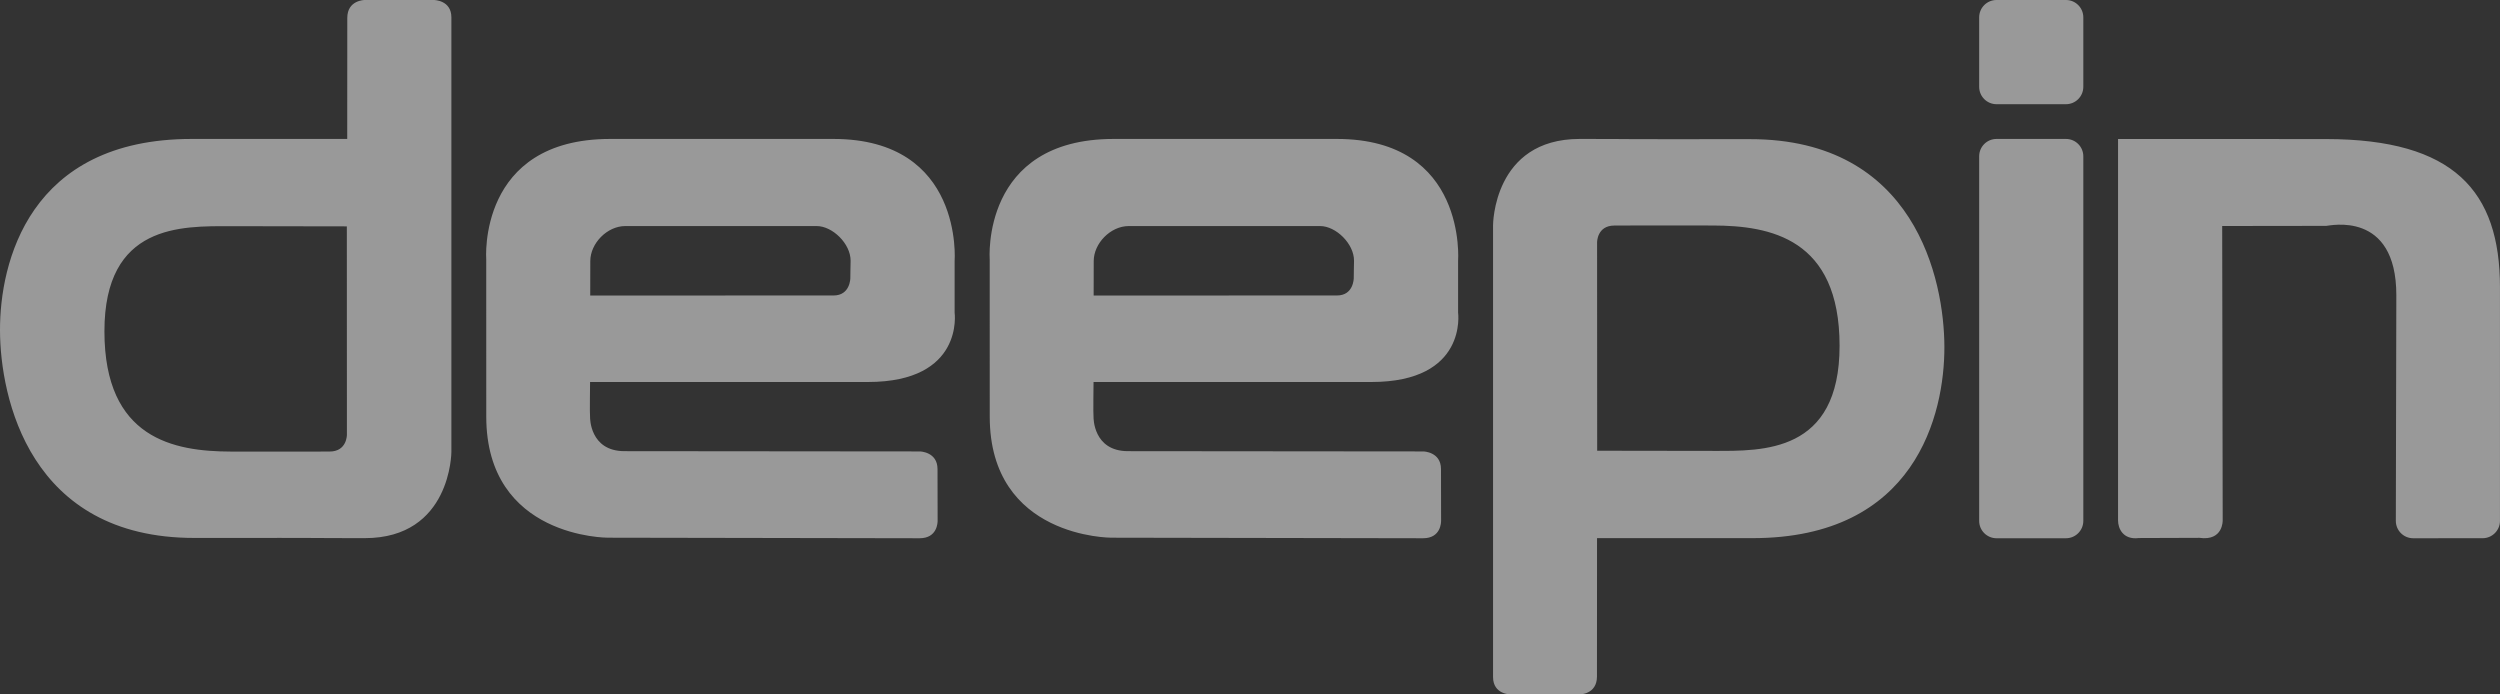 <?xml version="1.0" encoding="UTF-8"?>
<svg width="144px" height="40px" viewBox="0 0 144 40" version="1.1" xmlns="http://www.w3.org/2000/svg" xmlns:xlink="http://www.w3.org/1999/xlink">
    <rect x="0" y="0" width="144" height="40" fill="#333333" stroke="none"/>
    <!-- Generator: Sketch 46.2 (44496) - http://www.bohemiancoding.com/sketch -->
    <title>logo</title>
    <desc>Created with Sketch.</desc>
    <defs></defs>
    <g id="Page-1" stroke="none" stroke-width="1" fill="none" fill-rule="evenodd" fill-opacity="0.5">
        <g id="登录" transform="translate(-48, -1007)" fill="#FFFFFF">
            <path d="M100.97,1038.003 C102.002,1038.003 102.008,1037.08 102.007,1036.987 C102.006,1036.64 102.001,1034.368 102.001,1034.019 C102.001,1033.019 100.986,1033.003 100.986,1033.003 C100.986,1033.003 85.243,1032.987 83.972,1032.987 C81.957,1032.987 81.988,1031.037 81.988,1031.037 C81.962,1030.91 81.989,1029.003 81.988,1029.003 L97.994,1029.003 C103.548,1029.003 102.986,1025.003 102.986,1025.003 C102.986,1022.486 102.986,1024.66 102.986,1022.039 C102.986,1022.039 103.528,1015.003 96.002,1015.003 L83.148,1015.003 C75.488,1015.003 76.007,1021.946 76.007,1021.946 C76.007,1025.705 76.009,1026.049 76.009,1030.995 C76.009,1038.003 83.019,1037.971 83.019,1037.971 M81.997,1024.022 C81.997,1024.022 82.001,1022.431 82.001,1022.036 C82.001,1021.021 82.966,1020.024 84.013,1020.021 C84.983,1020.017 94.036,1020.021 95.042,1020.021 C95.948,1020.021 97,1021.036 96.995,1022.021 C96.991,1022.801 96.979,1022.278 96.979,1023.022 C96.979,1023.022 96.979,1024.02 96.012,1024.02 C95.373,1024.02 81.997,1024.022 81.997,1024.022 Z M69.006,1007 C69.433,1007.001 72.562,1007.001 72.991,1007 C72.991,1007 74,1007 74,1008 C74,1008.19 74,1031.445 74,1033.025 C74,1033.025 73.995,1037.997 69.009,1037.997 C64.982,1037.997 68.715,1037.976 59.202,1037.985 C49.691,1037.995 48.01,1029.889 48,1026.021 C47.991,1022.153 49.647,1015 59.053,1015.003 C63.433,1015.005 63.792,1015.002 68,1015.003 C68,1015.003 68.004,1008.113 68.004,1008.031 C68.004,1007 69.006,1007 69.006,1007 Z M66.982,1033.009 C67.998,1033.009 67.982,1032.034 67.982,1032.034 C67.982,1031.146 67.978,1020.039 67.978,1020.039 C67.978,1020.039 64.034,1020.028 61.253,1020.028 C58.47,1020.028 54.012,1019.886 54.015,1026.085 C54.017,1032.283 58.028,1033.002 61.3,1033.011 C64.569,1033.021 65.892,1033.009 66.982,1033.009 Z M163,1013.002 C162.448,1013.002 162,1012.554 162,1012.002 L162,1008 C162,1007.448 162.448,1007 163,1007 L167,1007 C167.551,1007 167.999,1007.448 167.999,1008 L167.999,1012.002 C167.999,1012.554 167.551,1013.002 167,1013.002 L163,1013.002 Z M163,1038.003 C162.448,1038.003 162,1037.555 162,1037.003 L162,1016.003 C162,1015.451 162.448,1015.003 163,1015.003 L167,1015.003 C167.551,1015.003 167.999,1015.451 167.999,1016.003 L167.999,1037.003 C167.999,1037.555 167.551,1038.003 167,1038.003 L163,1038.003 Z M170,1015.007 C170,1015.007 174.653,1015 181.999,1015.01 C189.344,1015.02 191.998,1018.005 191.998,1023.547 L191.998,1037.001 C191.998,1037.553 191.551,1038 190.999,1038.001 L187.001,1038.003 C186.447,1038.004 185.999,1037.555 186,1037.001 L186.029,1024.002 C186.029,1019.085 182.158,1020.01 181.991,1020.01 C179.314,1020.01 175.998,1020.018 175.998,1020.018 L176.027,1036.969 C176.027,1036.969 176.067,1038.175 174.69,1037.979 C173.712,1037.982 172.175,1037.987 171.197,1037.991 C170.29,1038.107 170,1037.438 170,1036.984 L170,1015.007 Z M138.987,1047 C138.559,1046.999 135.432,1046.999 135.003,1047 C135.003,1047 134,1047 134,1046 C134,1045.81 134,1021.555 134,1019.976 C134,1019.976 133.998,1015.003 138.988,1015.003 C143.015,1015.003 139.274,1015.024 148.79,1015.015 C158.306,1015.005 159.987,1023.111 159.997,1026.979 C160.006,1030.848 158.35,1038.001 148.939,1037.997 C144.559,1037.996 144.199,1037.998 139.989,1037.997 C139.989,1037.997 139.985,1045.887 139.985,1045.969 C139.985,1047 138.987,1047 138.987,1047 Z M140.992,1019.991 C139.977,1019.991 139.992,1020.967 139.992,1020.967 C139.992,1021.854 139.997,1032.962 139.997,1032.962 C139.997,1032.962 143.942,1032.972 146.722,1032.972 C149.505,1032.972 153.963,1033.114 153.96,1026.915 C153.958,1020.717 149.947,1019.999 146.675,1019.989 C143.405,1019.979 142.082,1019.991 140.992,1019.991 Z M129.97,1038.003 L112.019,1037.971 C112.019,1037.971 105.009,1038.003 105.009,1030.995 C105.009,1026.049 105.007,1025.705 105.007,1021.946 C105.007,1021.946 104.488,1015.003 112.148,1015.003 L125.002,1015.003 C132.528,1015.003 131.986,1022.039 131.986,1022.039 C131.986,1024.66 131.986,1022.486 131.986,1025.003 C131.986,1025.003 132.548,1029.003 126.994,1029.003 L110.988,1029.003 C110.989,1029.003 110.962,1030.91 110.988,1031.037 C110.988,1031.037 110.957,1032.987 112.972,1032.987 C114.243,1032.987 129.986,1033.003 129.986,1033.003 C129.986,1033.003 131.001,1033.019 131.001,1034.019 C131.001,1034.368 131.006,1036.64 131.007,1036.987 C131.008,1037.08 131.002,1038.003 129.97,1038.003 Z M110.994,1024.022 C110.994,1024.022 124.37,1024.02 125.009,1024.02 C125.976,1024.02 125.976,1023.022 125.976,1023.022 C125.976,1022.278 125.988,1022.801 125.992,1022.021 C125.997,1021.036 124.945,1020.021 124.04,1020.021 C123.034,1020.021 113.981,1020.017 113.01,1020.021 C111.963,1020.024 110.998,1021.021 110.998,1022.036 C110.998,1022.431 110.994,1024.022 110.994,1024.022 Z" id="logo"></path>
        </g>
    </g>
</svg>